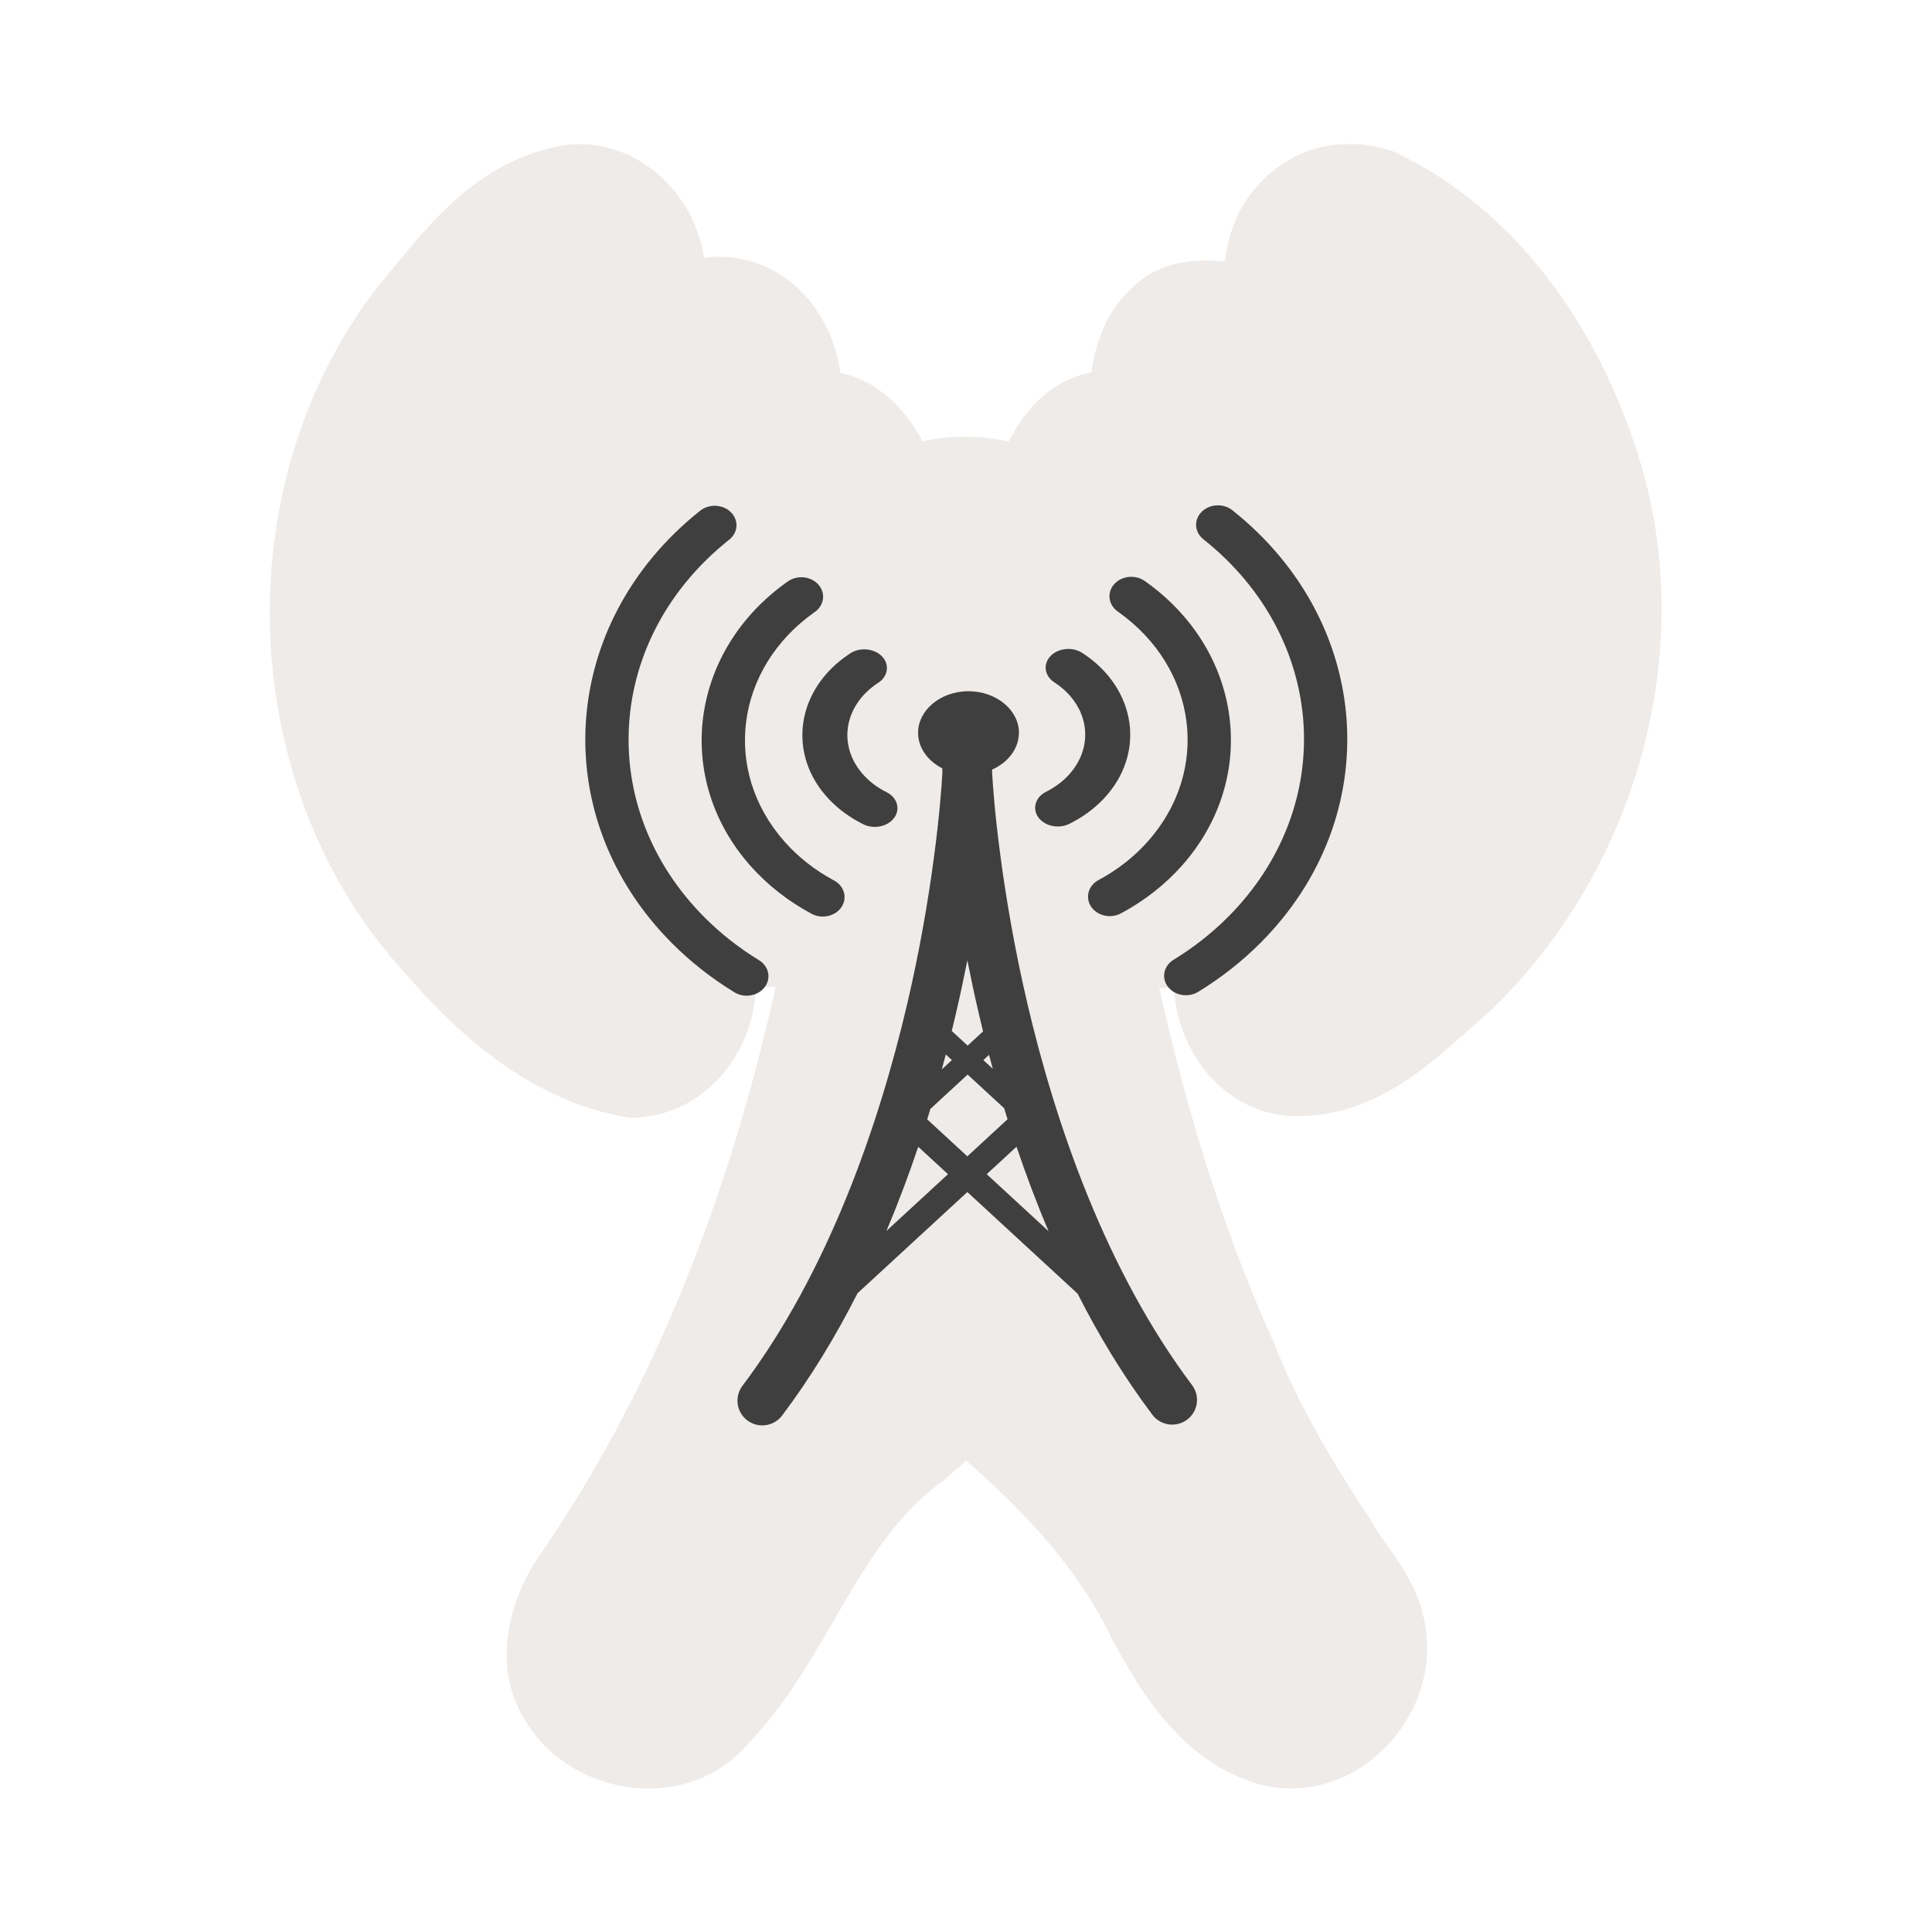 <svg width="40" height="40" viewBox="0 0 40 40" fill="none" xmlns="http://www.w3.org/2000/svg" >

<g transform="translate(0, 0) scale(2.5 2.5) "> 

<path opacity="0.801" d="M11.138 1.195C10.802 1.199 10.519 1.383 10.341 1.628C10.227 1.785 10.169 1.973 10.144 2.167C9.862 2.136 9.573 2.174 9.354 2.405C9.167 2.585 9.074 2.829 9.039 3.084C8.717 3.144 8.496 3.377 8.353 3.658C8.121 3.604 7.881 3.602 7.641 3.655C7.492 3.379 7.268 3.154 6.959 3.088C6.892 2.571 6.49 2.111 5.926 2.127C5.886 2.125 5.863 2.134 5.83 2.139C5.746 1.533 5.153 1.045 4.523 1.236C3.858 1.409 3.47 1.967 3.129 2.375C3.127 2.377 3.124 2.38 3.122 2.383C1.853 4.03 1.953 6.544 3.368 8.074C3.369 8.075 3.369 8.075 3.37 8.076C3.829 8.607 4.428 9.126 5.201 9.254C5.218 9.256 5.236 9.257 5.253 9.256C5.839 9.235 6.241 8.724 6.261 8.174C6.316 8.171 6.37 8.18 6.425 8.169C6.05 9.862 5.427 11.506 4.443 12.918C4.441 12.921 4.439 12.924 4.438 12.927C4.199 13.299 4.073 13.839 4.369 14.279C4.765 14.895 5.716 15.018 6.205 14.431C6.55 14.068 6.775 13.639 7.004 13.251C7.235 12.858 7.468 12.509 7.802 12.27C7.811 12.264 7.819 12.258 7.827 12.25C7.888 12.195 7.944 12.148 8.001 12.096C8.495 12.526 8.939 13.003 9.208 13.573C9.21 13.576 9.213 13.581 9.215 13.584C9.46 14.039 9.799 14.593 10.423 14.774C10.426 14.776 10.429 14.777 10.432 14.778C11.212 14.98 11.935 14.232 11.803 13.464C11.739 13.06 11.474 12.814 11.362 12.607C11.359 12.6 11.355 12.593 11.351 12.587C11.034 12.11 10.748 11.628 10.546 11.11C10.544 11.106 10.542 11.102 10.54 11.099C10.12 10.167 9.823 9.181 9.6 8.179C9.64 8.187 9.682 8.178 9.724 8.181C9.75 8.755 10.197 9.285 10.817 9.241C11.484 9.21 11.93 8.724 12.303 8.407C12.306 8.404 12.31 8.402 12.313 8.399C13.545 7.239 14.089 5.377 13.557 3.742V3.74C13.232 2.725 12.574 1.746 11.556 1.262C11.548 1.258 11.539 1.254 11.53 1.252C11.409 1.21 11.276 1.187 11.138 1.195Z" fill="#EBE7E4"/>

</g>


<g transform="translate(9, 9) scale(0.038 0.038) "> 

<path d="M289.819 139.774C275.355 140.215 263.57 150.037 263.363 162.127C263.221 170.399 268.561 177.72 276.561 181.779C276.576 182.397 276.596 183.118 276.621 183.819C275.825 199.908 271.39 250.512 257.457 310.074C241.841 376.829 214.211 456.369 167.661 518.238C165.511 521.095 164.589 524.685 165.098 528.219C165.606 531.752 167.504 534.94 170.373 537.08C173.242 539.221 176.847 540.139 180.396 539.633C183.945 539.126 187.146 537.237 189.296 534.38C205.041 513.454 218.633 490.95 230.367 467.772L290.211 412.626L350.266 467.982C361.922 490.936 375.405 513.225 391.005 533.96C393.155 536.817 396.356 538.706 399.905 539.213C403.454 539.719 407.06 538.801 409.929 536.66C412.798 534.52 414.695 531.332 415.204 527.799C415.712 524.265 414.79 520.675 412.641 517.818C366.091 455.949 338.461 376.409 322.845 309.654C309.041 250.647 304.537 200.395 303.68 183.819C303.696 183.367 303.73 182.855 303.741 182.439C312.083 178.727 317.895 171.541 318.265 163.237C318.265 163.22 318.264 163.194 318.265 163.177C318.265 163.16 318.265 163.134 318.265 163.117C318.27 162.979 318.323 162.866 318.325 162.727C318.325 162.693 318.325 162.671 318.325 162.637C318.325 162.603 318.325 162.551 318.325 162.517C318.374 150.13 306.192 139.95 291.205 139.774C290.734 139.769 290.286 139.76 289.819 139.774V139.774ZM290.211 286.401C292.085 295.824 294.16 305.606 296.539 315.775C297.259 318.853 297.999 321.975 298.769 325.106L290.362 332.847L281.714 324.866C282.426 321.957 283.123 319.058 283.793 316.195C286.207 305.873 288.317 295.953 290.211 286.401ZM278.459 337.677L281.804 340.738L276.29 345.808C277.032 343.09 277.755 340.367 278.459 337.677ZM302.023 337.887C302.683 340.401 303.379 342.939 304.072 345.478L298.919 340.738L302.023 337.887ZM290.362 348.629L310.249 366.961C310.857 368.958 311.489 370.955 312.118 372.961L290.211 393.184L268.335 373.021C268.931 371.118 269.506 369.216 270.082 367.321L290.362 348.629ZM316.999 387.933C322.159 403.212 327.951 418.645 334.476 433.989L300.758 402.905L316.999 387.933ZM263.453 387.963L279.665 402.905L246.097 433.838C252.582 418.551 258.321 403.181 263.453 387.963Z" fill="#3f3f3f"/>
<path d="M426.026 38.492C423.669 38.614 421.406 39.361 419.527 40.637C417.648 41.913 416.239 43.661 415.478 45.657C414.718 47.653 414.642 49.805 415.26 51.84C415.878 53.874 417.162 55.698 418.947 57.077C486.342 110.712 492.253 202.651 432.177 262.82C423.4 271.611 413.465 279.412 402.584 286.068C399.988 287.655 398.204 290.098 397.625 292.859C397.046 295.62 397.719 298.474 399.496 300.792C401.273 303.11 404.009 304.703 407.102 305.221C410.194 305.738 413.391 305.138 415.988 303.552C428.451 295.929 439.836 286.979 449.889 276.911C518.498 208.195 511.697 102.517 434.73 41.264C433.561 40.305 432.188 39.566 430.693 39.09C429.198 38.614 427.611 38.411 426.026 38.492Z" fill="#3f3f3f"/>
<path d="M379.325 77.43C376.861 77.463 374.47 78.181 372.484 79.483C370.498 80.785 369.015 82.607 368.242 84.696C367.468 86.785 367.443 89.037 368.168 91.139C368.893 93.242 370.334 95.091 372.29 96.429C415.601 127.015 422.897 182.831 388.638 221.499C381.224 229.867 372.193 236.979 361.961 242.493C360.583 243.191 359.375 244.129 358.41 245.251C357.444 246.373 356.74 247.657 356.339 249.026C355.938 250.395 355.848 251.821 356.075 253.222C356.302 254.622 356.841 255.968 357.66 257.179C358.479 258.391 359.561 259.443 360.844 260.275C362.126 261.107 363.582 261.701 365.125 262.022C366.669 262.343 368.269 262.385 369.83 262.145C371.392 261.905 372.885 261.388 374.219 260.625C386.885 253.799 398.072 245.003 407.25 234.644C449.464 186.997 440.382 117.501 387.014 79.813C384.846 78.234 382.123 77.39 379.325 77.43Z" fill="#3f3f3f"/>
<path d="M345.006 116.725C342.449 116.761 339.969 117.453 337.909 118.705C335.849 119.958 334.311 121.708 333.508 123.715C332.705 125.722 332.677 127.885 333.428 129.905C334.178 131.926 335.67 133.704 337.697 134.992C356.828 147.499 360.023 170.153 344.89 185.964C341.626 189.374 337.652 192.269 333.148 194.516C331.755 195.205 330.54 196.114 329.573 197.192C328.607 198.27 327.907 199.495 327.514 200.796C327.122 202.098 327.044 203.451 327.286 204.778C327.527 206.105 328.084 207.379 328.923 208.528C329.761 209.676 330.866 210.677 332.174 211.472C333.482 212.266 334.967 212.84 336.544 213.16C338.12 213.479 339.758 213.538 341.362 213.333C342.967 213.129 344.506 212.664 345.893 211.967C352.927 208.458 359.136 203.937 364.233 198.611C387.635 174.161 382.584 138.347 352.999 119.007C350.744 117.491 347.913 116.683 345.006 116.725Z" fill="#3f3f3f"/>
<path d="M153.239 38.73C155.596 38.852 157.859 39.599 159.738 40.875C161.617 42.151 163.027 43.899 163.787 45.895C164.547 47.89 164.623 50.043 164.005 52.077C163.387 54.112 162.104 55.935 160.318 57.315C92.924 110.95 87.013 202.888 147.089 263.058C155.865 271.848 165.8 279.65 176.682 286.305C179.278 287.893 181.062 290.335 181.641 293.097C182.22 295.858 181.547 298.711 179.77 301.03C177.992 303.348 175.256 304.941 172.164 305.459C169.071 305.976 165.875 305.376 163.278 303.789C150.814 296.167 139.429 287.217 129.376 277.149C60.767 208.433 67.569 102.755 144.535 41.501C145.705 40.543 147.078 39.804 148.573 39.328C150.068 38.852 151.655 38.649 153.239 38.73Z" fill="#3f3f3f"/>
<path d="M199.939 77.667C202.403 77.701 204.794 78.419 206.78 79.721C208.766 81.023 210.249 82.845 211.023 84.934C211.796 87.023 211.822 89.275 211.097 91.377C210.371 93.48 208.931 95.329 206.975 96.667C163.664 127.253 156.367 183.069 190.626 221.737C198.04 230.105 207.072 237.217 217.303 242.731C218.682 243.429 219.889 244.367 220.855 245.489C221.821 246.611 222.525 247.894 222.926 249.263C223.326 250.632 223.416 252.059 223.189 253.459C222.962 254.86 222.424 256.205 221.605 257.417C220.786 258.628 219.703 259.681 218.421 260.513C217.139 261.344 215.683 261.938 214.139 262.26C212.596 262.581 210.996 262.623 209.434 262.383C207.872 262.143 206.38 261.626 205.046 260.862C192.38 254.037 181.192 245.241 172.014 234.882C129.8 187.235 138.882 117.739 192.251 80.05C194.419 78.472 197.142 77.628 199.939 77.667Z" fill="#3f3f3f"/>
<path d="M234.268 116.945C236.824 116.981 239.305 117.674 241.365 118.926C243.425 120.178 244.963 121.929 245.766 123.936C246.569 125.942 246.597 128.106 245.846 130.126C245.096 132.147 243.604 133.924 241.577 135.213C222.446 147.72 219.251 170.374 234.384 186.185C237.648 189.595 241.622 192.49 246.126 194.736C247.519 195.425 248.734 196.335 249.701 197.413C250.667 198.49 251.367 199.715 251.76 201.017C252.152 202.319 252.23 203.672 251.988 204.999C251.746 206.325 251.19 207.6 250.351 208.748C249.513 209.897 248.407 210.897 247.1 211.692C245.792 212.487 244.307 213.061 242.73 213.38C241.154 213.7 239.516 213.759 237.912 213.554C236.307 213.349 234.768 212.885 233.381 212.187C226.347 208.679 220.138 204.157 215.041 198.832C191.639 174.381 196.689 138.568 226.275 119.227C228.53 117.712 231.361 116.904 234.268 116.945Z" fill="#3f3f3f"/>

</g>

</svg>
